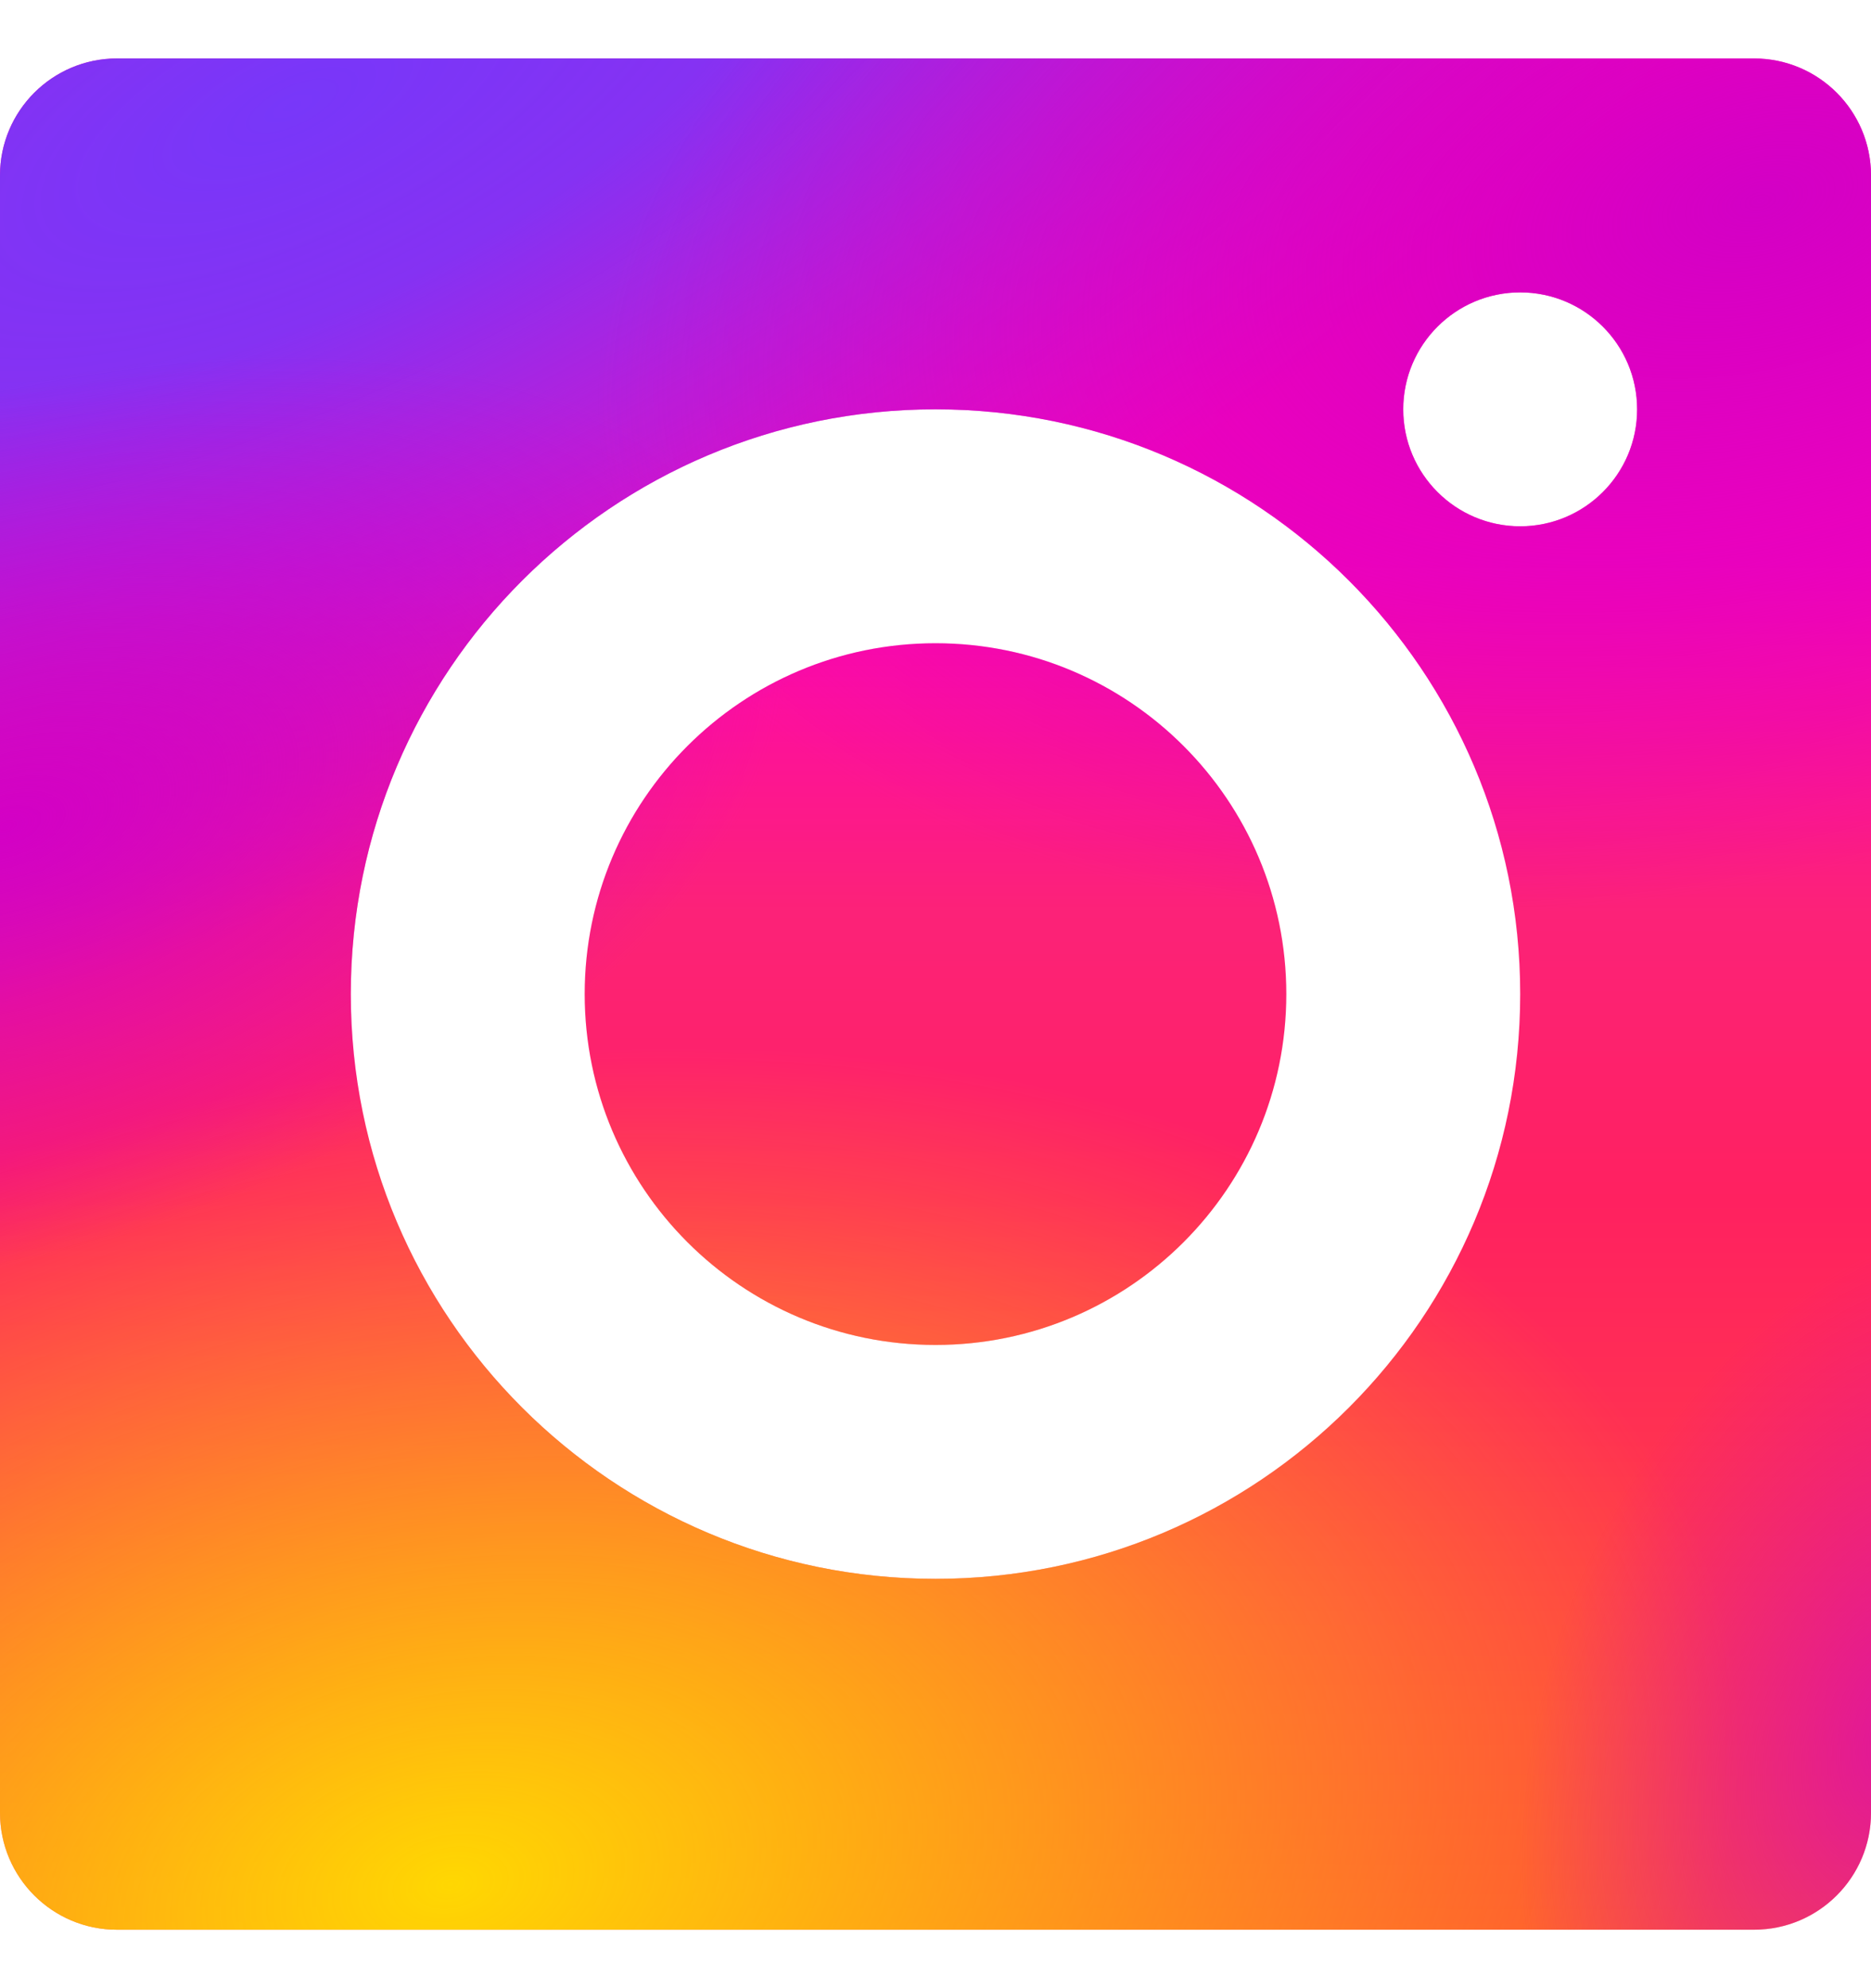 <svg width="16" height="17" viewBox="0 0 16 17" fill="none" xmlns="http://www.w3.org/2000/svg" id="inst"> <path d="M8 5.5C9.657 5.5 11 6.843 11 8.5C11 10.157 9.657 11.5 8 11.5C6.343 11.5 5 10.157 5 8.5C5 6.843 6.343 5.5 8 5.5Z" fill="url(#paint0_linear_4001_313)"></path> <path d="M8 5.5C9.657 5.5 11 6.843 11 8.5C11 10.157 9.657 11.5 8 11.5C6.343 11.5 5 10.157 5 8.5C5 6.843 6.343 5.5 8 5.5Z" fill="url(#paint1_radial_4001_313)"></path> <path d="M8 5.5C9.657 5.5 11 6.843 11 8.5C11 10.157 9.657 11.5 8 11.5C6.343 11.5 5 10.157 5 8.5C5 6.843 6.343 5.5 8 5.5Z" fill="url(#paint2_radial_4001_313)"></path> <path d="M8 5.5C9.657 5.5 11 6.843 11 8.5C11 10.157 9.657 11.5 8 11.5C6.343 11.5 5 10.157 5 8.5C5 6.843 6.343 5.5 8 5.5Z" fill="url(#paint3_radial_4001_313)" fill-opacity="0.7"></path> <path d="M8 5.5C9.657 5.5 11 6.843 11 8.5C11 10.157 9.657 11.5 8 11.5C6.343 11.5 5 10.157 5 8.5C5 6.843 6.343 5.5 8 5.5Z" fill="url(#paint4_radial_4001_313)"></path> <path d="M8 5.5C9.657 5.5 11 6.843 11 8.5C11 10.157 9.657 11.5 8 11.5C6.343 11.5 5 10.157 5 8.5C5 6.843 6.343 5.5 8 5.5Z" fill="url(#paint5_radial_4001_313)"></path> <path fill-rule="evenodd" clip-rule="evenodd" d="M15 0.5C15.552 0.5 16 0.948 16 1.5V15.5C16 16.052 15.552 16.5 15 16.5H1C0.448 16.5 0 16.052 0 15.5V1.5C0 0.948 0.448 0.5 1 0.5H15ZM8 3.5C5.239 3.5 3 5.739 3 8.5C3 11.261 5.239 13.5 8 13.5C10.761 13.5 13 11.261 13 8.5C13 5.739 10.761 3.5 8 3.5ZM13 2.5C12.448 2.5 12 2.948 12 3.5C12 4.052 12.448 4.5 13 4.5C13.552 4.5 14 4.052 14 3.5C14 2.948 13.552 2.5 13 2.5Z" fill="url(#paint6_linear_4001_313)"></path> <path fill-rule="evenodd" clip-rule="evenodd" d="M15 0.5C15.552 0.5 16 0.948 16 1.5V15.5C16 16.052 15.552 16.5 15 16.5H1C0.448 16.5 0 16.052 0 15.5V1.5C0 0.948 0.448 0.5 1 0.5H15ZM8 3.5C5.239 3.5 3 5.739 3 8.5C3 11.261 5.239 13.5 8 13.5C10.761 13.5 13 11.261 13 8.5C13 5.739 10.761 3.5 8 3.5ZM13 2.5C12.448 2.5 12 2.948 12 3.5C12 4.052 12.448 4.5 13 4.5C13.552 4.5 14 4.052 14 3.5C14 2.948 13.552 2.5 13 2.5Z" fill="url(#paint7_radial_4001_313)"></path> <path fill-rule="evenodd" clip-rule="evenodd" d="M15 0.5C15.552 0.5 16 0.948 16 1.5V15.5C16 16.052 15.552 16.5 15 16.5H1C0.448 16.5 0 16.052 0 15.5V1.5C0 0.948 0.448 0.5 1 0.5H15ZM8 3.5C5.239 3.5 3 5.739 3 8.5C3 11.261 5.239 13.5 8 13.5C10.761 13.5 13 11.261 13 8.5C13 5.739 10.761 3.5 8 3.5ZM13 2.5C12.448 2.5 12 2.948 12 3.5C12 4.052 12.448 4.5 13 4.5C13.552 4.5 14 4.052 14 3.5C14 2.948 13.552 2.5 13 2.5Z" fill="url(#paint8_radial_4001_313)"></path> <path fill-rule="evenodd" clip-rule="evenodd" d="M15 0.5C15.552 0.5 16 0.948 16 1.5V15.5C16 16.052 15.552 16.5 15 16.5H1C0.448 16.5 0 16.052 0 15.5V1.5C0 0.948 0.448 0.5 1 0.5H15ZM8 3.5C5.239 3.5 3 5.739 3 8.5C3 11.261 5.239 13.5 8 13.5C10.761 13.5 13 11.261 13 8.5C13 5.739 10.761 3.5 8 3.5ZM13 2.5C12.448 2.5 12 2.948 12 3.5C12 4.052 12.448 4.5 13 4.5C13.552 4.5 14 4.052 14 3.5C14 2.948 13.552 2.5 13 2.5Z" fill="url(#paint9_radial_4001_313)" fill-opacity="0.7"></path> <path fill-rule="evenodd" clip-rule="evenodd" d="M15 0.5C15.552 0.5 16 0.948 16 1.5V15.5C16 16.052 15.552 16.5 15 16.5H1C0.448 16.5 0 16.052 0 15.5V1.5C0 0.948 0.448 0.5 1 0.5H15ZM8 3.5C5.239 3.5 3 5.739 3 8.5C3 11.261 5.239 13.5 8 13.5C10.761 13.5 13 11.261 13 8.5C13 5.739 10.761 3.5 8 3.5ZM13 2.5C12.448 2.5 12 2.948 12 3.5C12 4.052 12.448 4.5 13 4.5C13.552 4.5 14 4.052 14 3.5C14 2.948 13.552 2.5 13 2.5Z" fill="url(#paint10_radial_4001_313)"></path> <path fill-rule="evenodd" clip-rule="evenodd" d="M15 0.5C15.552 0.5 16 0.948 16 1.5V15.5C16 16.052 15.552 16.5 15 16.5H1C0.448 16.5 0 16.052 0 15.5V1.5C0 0.948 0.448 0.5 1 0.5H15ZM8 3.5C5.239 3.5 3 5.739 3 8.5C3 11.261 5.239 13.5 8 13.5C10.761 13.5 13 11.261 13 8.5C13 5.739 10.761 3.5 8 3.5ZM13 2.5C12.448 2.5 12 2.948 12 3.5C12 4.052 12.448 4.5 13 4.5C13.552 4.5 14 4.052 14 3.5C14 2.948 13.552 2.5 13 2.5Z" fill="url(#paint11_radial_4001_313)"></path> <defs> <linearGradient id="paint0_linear_4001_313" x1="8.017" y1="4.806" x2="8" y2="16.5" gradientUnits="userSpaceOnUse"> <stop stop-color="#FE02B7"></stop> <stop offset="0.256" stop-color="#FC2278"></stop> <stop offset="0.466" stop-color="#FF2160"></stop> <stop offset="1" stop-color="#FF5234"></stop> </linearGradient> <radialGradient id="paint1_radial_4001_313" cx="0" cy="0" r="1" gradientUnits="userSpaceOnUse" gradientTransform="translate(2.451 0.997) rotate(64.783) scale(6.298 15.783)"> <stop stop-color="#7837F9"></stop> <stop offset="0.278" stop-color="#7837F9" stop-opacity="0.9"></stop> <stop offset="1" stop-color="#7837F9" stop-opacity="0"></stop> </radialGradient> <radialGradient id="paint2_radial_4001_313" cx="0" cy="0" r="1" gradientUnits="userSpaceOnUse" gradientTransform="translate(3.876 16.169) rotate(79.115) scale(7.017 11.155)"> <stop stop-color="#FFD702"></stop> <stop offset="1" stop-color="#FFD702" stop-opacity="0"></stop> </radialGradient> <radialGradient id="paint3_radial_4001_313" cx="0" cy="0" r="1" gradientUnits="userSpaceOnUse" gradientTransform="translate(16.331 14.893) rotate(-159.55) scale(3.129 4.524)"> <stop stop-color="#D300C5"></stop> <stop offset="1" stop-color="#D300C5" stop-opacity="0"></stop> </radialGradient> <radialGradient id="paint4_radial_4001_313" cx="0" cy="0" r="1" gradientUnits="userSpaceOnUse" gradientTransform="translate(15.072 1.659) rotate(165.426) scale(10.268 5.728)"> <stop stop-color="#D300C5"></stop> <stop offset="1" stop-color="#D300C5" stop-opacity="0"></stop> </radialGradient> <radialGradient id="paint5_radial_4001_313" cx="0" cy="0" r="1" gradientUnits="userSpaceOnUse" gradientTransform="translate(-2.53733e-07 7.092) rotate(-17.143) scale(6.968 3.628)"> <stop stop-color="#D300C5"></stop> <stop offset="1" stop-color="#D300C5" stop-opacity="0"></stop> </radialGradient> <linearGradient id="paint6_linear_4001_313" x1="8.017" y1="4.806" x2="8" y2="16.5" gradientUnits="userSpaceOnUse"> <stop stop-color="#FE02B7"></stop> <stop offset="0.256" stop-color="#FC2278"></stop> <stop offset="0.466" stop-color="#FF2160"></stop> <stop offset="1" stop-color="#FF5234"></stop> </linearGradient> <radialGradient id="paint7_radial_4001_313" cx="0" cy="0" r="1" gradientUnits="userSpaceOnUse" gradientTransform="translate(2.451 0.997) rotate(64.783) scale(6.298 15.783)"> <stop stop-color="#7837F9"></stop> <stop offset="0.278" stop-color="#7837F9" stop-opacity="0.9"></stop> <stop offset="1" stop-color="#7837F9" stop-opacity="0"></stop> </radialGradient> <radialGradient id="paint8_radial_4001_313" cx="0" cy="0" r="1" gradientUnits="userSpaceOnUse" gradientTransform="translate(3.876 16.169) rotate(79.115) scale(7.017 11.155)"> <stop stop-color="#FFD702"></stop> <stop offset="1" stop-color="#FFD702" stop-opacity="0"></stop> </radialGradient> <radialGradient id="paint9_radial_4001_313" cx="0" cy="0" r="1" gradientUnits="userSpaceOnUse" gradientTransform="translate(16.331 14.893) rotate(-159.55) scale(3.129 4.524)"> <stop stop-color="#D300C5"></stop> <stop offset="1" stop-color="#D300C5" stop-opacity="0"></stop> </radialGradient> <radialGradient id="paint10_radial_4001_313" cx="0" cy="0" r="1" gradientUnits="userSpaceOnUse" gradientTransform="translate(15.072 1.659) rotate(165.426) scale(10.268 5.728)"> <stop stop-color="#D300C5"></stop> <stop offset="1" stop-color="#D300C5" stop-opacity="0"></stop> </radialGradient> <radialGradient id="paint11_radial_4001_313" cx="0" cy="0" r="1" gradientUnits="userSpaceOnUse" gradientTransform="translate(-2.53733e-07 7.092) rotate(-17.143) scale(6.968 3.628)"> <stop stop-color="#D300C5"></stop> <stop offset="1" stop-color="#D300C5" stop-opacity="0"></stop> </radialGradient> </defs> </svg>